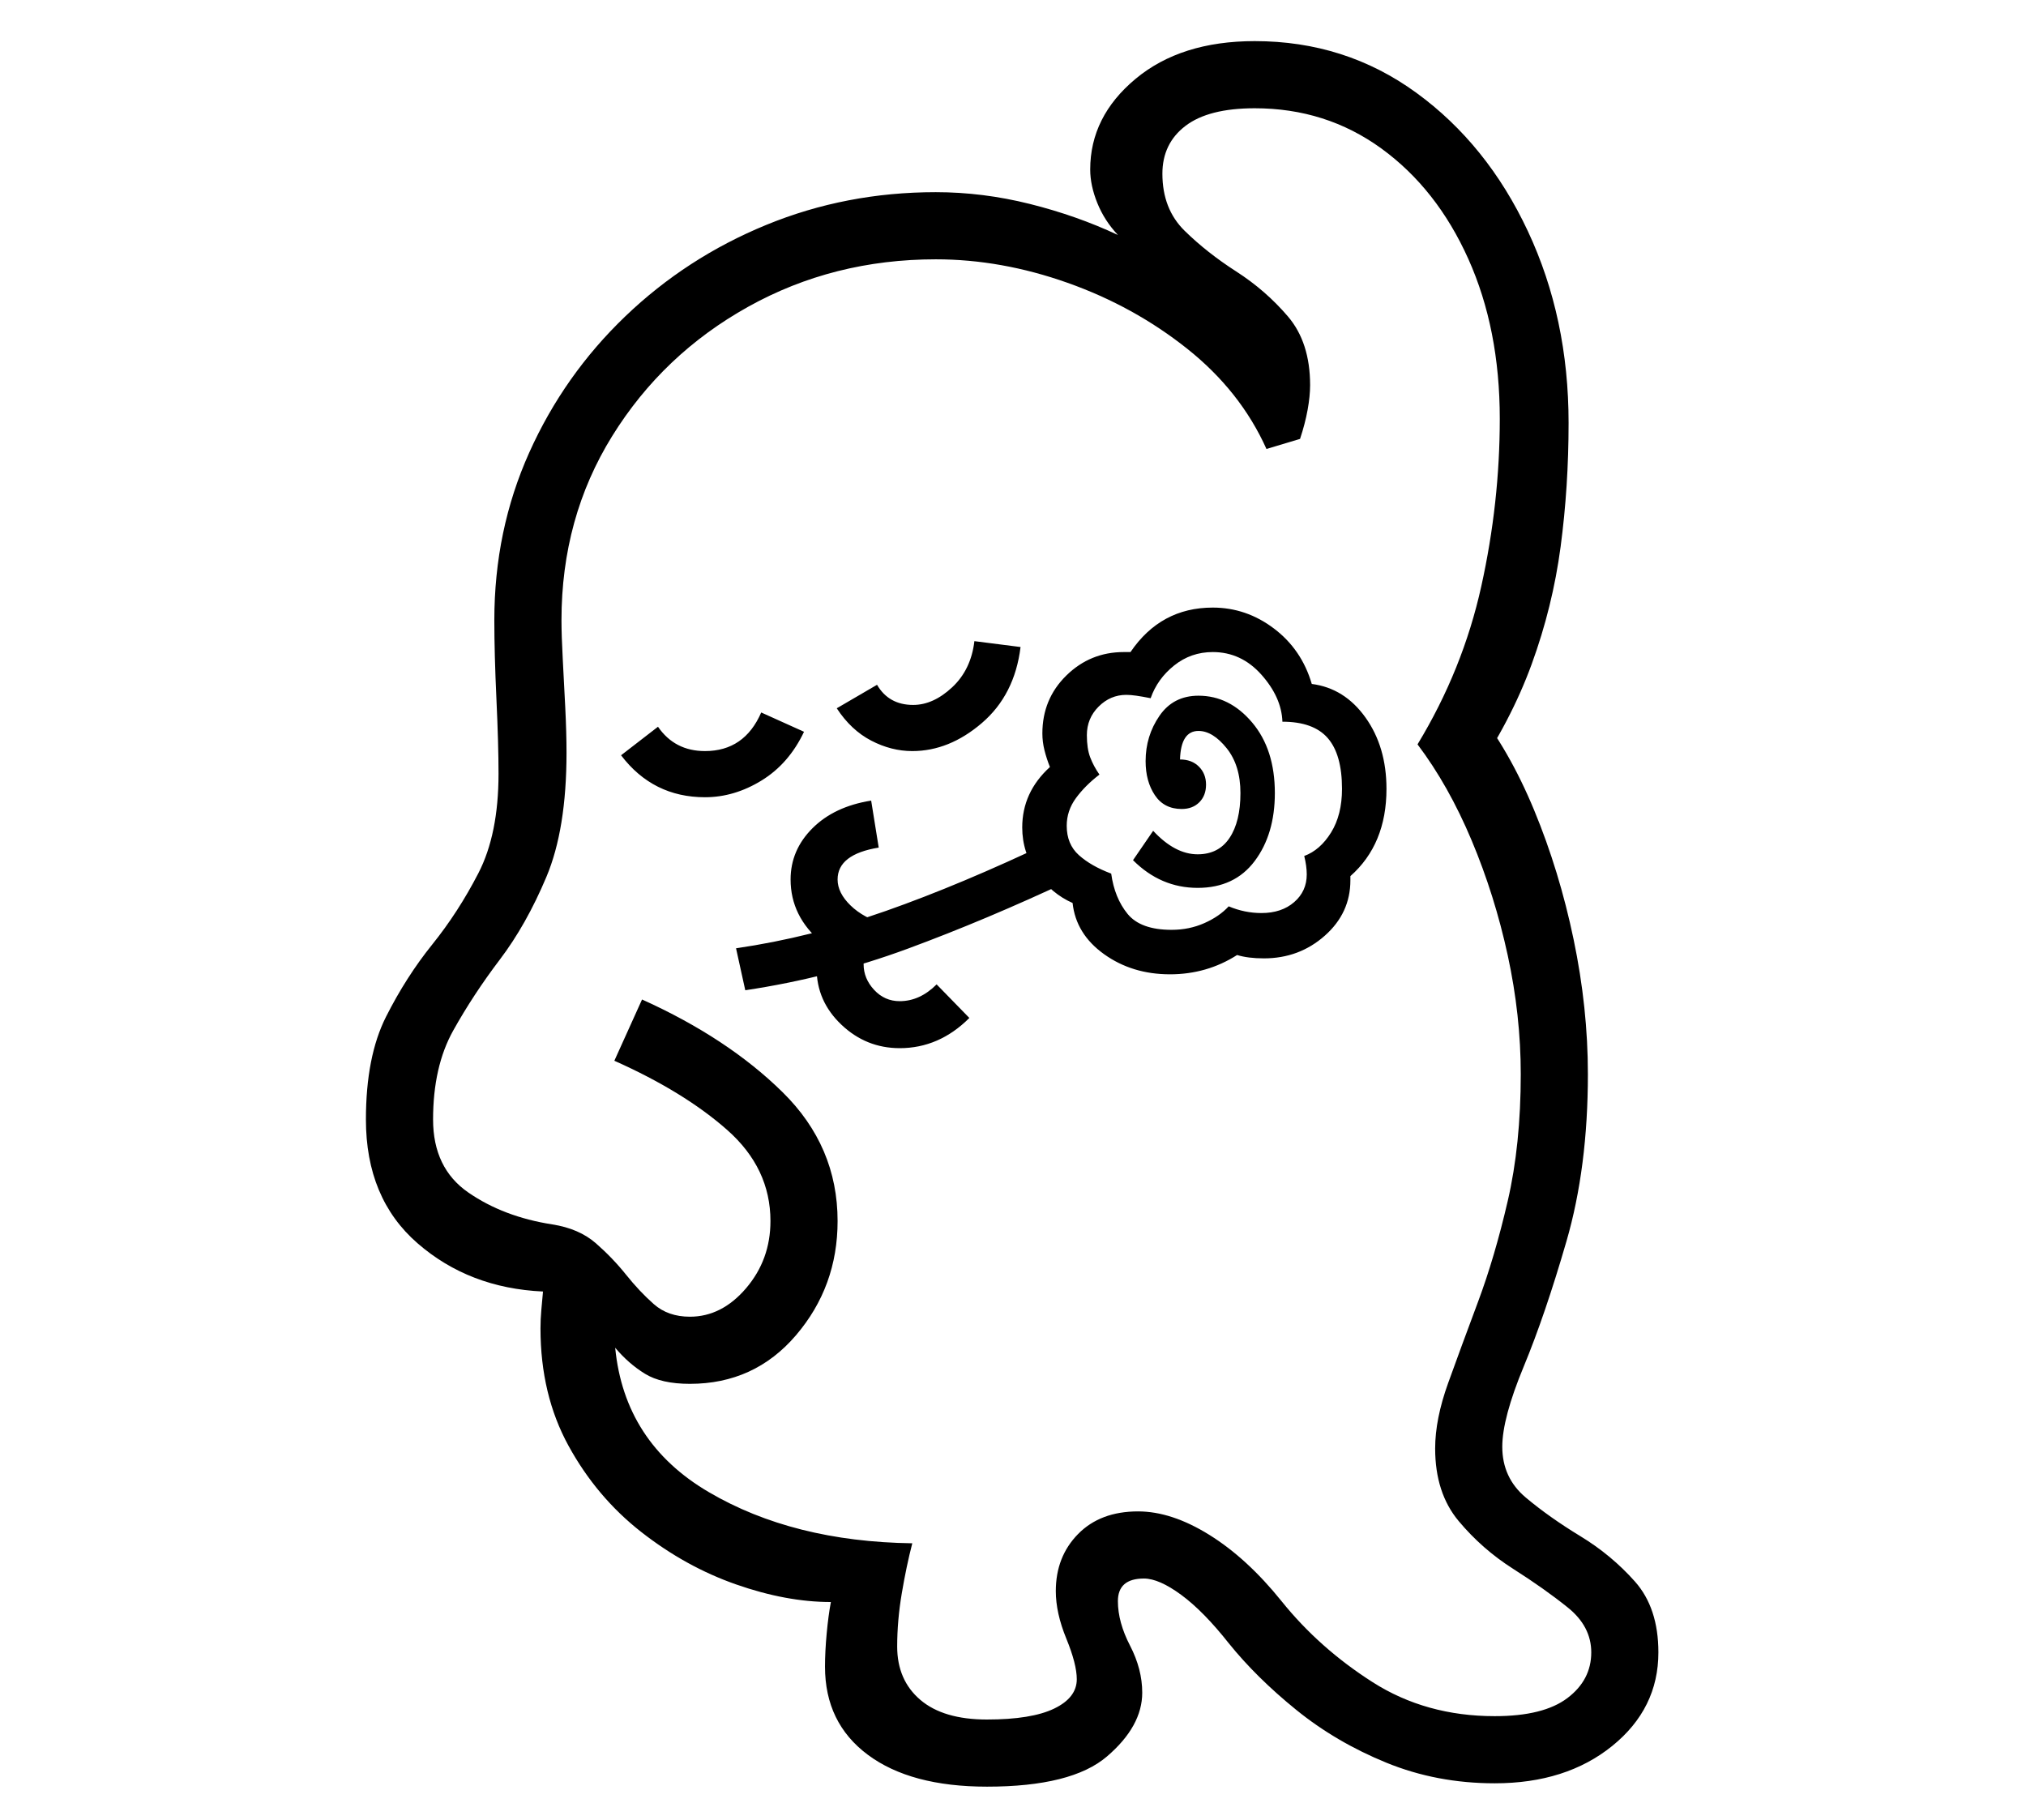 <?xml version="1.0" standalone="no"?>
<!DOCTYPE svg PUBLIC "-//W3C//DTD SVG 1.1//EN" "http://www.w3.org/Graphics/SVG/1.1/DTD/svg11.dtd">
<svg xmlns="http://www.w3.org/2000/svg" xmlns:xlink="http://www.w3.org/1999/xlink" version="1.1"
   viewBox="94 -151 2414 2169">
   <path fill="currentColor"
      d="M1270 1978q-91 0 -142 -38t-51 -105q0 -18 2 -39.5t5 -37.5q-53 0 -113 -21t-113 -62.5t-86.5 -102.5t-33.5 -140q0 -11 1 -22l2 -22q-88 -4 -149.5 -57.5t-61.5 -147.5q0 -75 24 -122.5t55 -86t55 -85t24 -118.5q0 -35 -2.5 -89t-2.5 -94q0 -107 41.5 -199.5
t114.5 -162.5t168 -109t202 -39q56 0 112 14t105 37q-16 -17 -24.5 -38t-8.5 -40q0 -63 54 -108t142 -45q108 0 192.5 61.5t133 165t48.5 228.5q0 76 -9.5 147.5t-34.5 140t-71 135.5l3 -85q41 51 71 123.5t47 154t17 160.5q0 111 -25.5 199t-51 149.5t-25.5 95.5
q0 37 28 60.5t65 46t65 54t28 84.5q0 67 -55 111.5t-140 44.5q-69 0 -129 -24.5t-107.5 -63t-80.5 -79.5q-30 -38 -56.5 -57.5t-44.5 -19.5q-31 0 -31 27q0 25 14.5 53t14.5 56q0 40 -42 76t-143 36zM934 799q-62 0 -100 -50l44 -34q20 29 56 29q47 0 67 -46l51 23
q-18 38 -50.5 58t-67.5 20zM1166 1098q-40 0 -69.5 -28t-29.5 -67q0 -17 6 -31q-37 -31 -37 -75q0 -35 26 -61t70 -33l9 56q-49 8 -49 38q0 16 15.5 31t40.5 22q-25 28 -25 48q0 17 12.5 30.5t30.5 13.5q24 0 44 -20l39 40q-36 36 -83 36zM982 1029l-11 -50
q89 -13 178.5 -44.5t196.5 -82.5l23 46q-100 47 -193.5 81.5t-193.5 49.5zM1270 1898q53 0 80 -13t27 -35q0 -18 -12.5 -48.5t-12.5 -56.5q0 -41 26.5 -68t71.5 -27q40 0 85 28t86 79q45 56 108.5 96.5t145.5 40.5q58 0 86.5 -21.5t28.5 -54.5q0 -31 -28 -53.5t-65 -46
t-65 -57t-28 -86.5q0 -35 15.5 -78t35.5 -96.5t35.5 -120.5t15.5 -151q0 -70 -15.5 -141.5t-43 -137t-64.5 -114.5q54 -89 76 -188.5t22 -199.5q0 -107 -37.5 -190.5t-103.5 -131.5t-151 -48q-55 0 -82.5 21t-27.5 57q0 42 26.5 68t61.5 48.5t61.5 53.5t26.5 82
q0 13 -3 29.5t-9 34.5l-40 12q-31 -69 -94.5 -119.5t-142.5 -78.5t-157 -28q-122 0 -223.5 56.5t-162 154t-60.5 219.5q0 18 1.5 46t3 58t1.5 54q0 91 -24 148t-55.5 98.5t-55.5 84.5t-24 106q0 58 42 87t100 38q32 5 52 22.5t36 37.5t33 35t43 15q38 0 67 -34t29 -80
q0 -63 -51.5 -108.5t-134.5 -82.5l33 -73q102 46 167.5 110.5t65.5 153.5q0 78 -49.5 136t-126.5 58q-34 0 -53.5 -12t-35.5 -31q11 113 111.5 172t242.5 61q-7 27 -12.5 59.5t-5.5 63.5q0 40 27.5 63.5t79.5 23.5zM1181 744q-25 0 -49 -12.5t-41 -38.5l48 -28q14 24 43 24
q24 0 46.5 -21t26.5 -55l55 7q-7 57 -46 90.5t-83 33.5zM1488 1010q-45 0 -78.5 -24t-37.5 -61q-25 -11 -42.5 -35.5t-17.5 -54.5q0 -42 33 -72q-4 -10 -6.5 -20t-2.5 -20q0 -41 28.5 -69t68.5 -28h8q36 -53 98 -53q40 0 73 25t45 66q39 5 64 40t25 85q0 66 -43 104v5
q0 39 -30.5 66t-72.5 27q-19 0 -32 -4q-36 23 -80 23zM1490 957q21 0 39 -8t29 -20q19 8 39 8q24 0 39 -13t15 -33q0 -10 -3 -22q19 -7 32 -28t13 -52q0 -41 -17 -60.5t-54 -19.5q-1 -29 -25 -56t-58 -27q-26 0 -46 16t-28 39q-10 -2 -17 -3t-12 -1q-19 0 -33 14t-14 34
q0 16 4 26.5t11 20.5q-17 13 -28 28t-11 33q0 22 14.5 35t38.5 22q4 29 19.5 48t52.5 19zM1521 907q-44 0 -77 -33l24 -35q26 28 53 28q25 0 38 -19.5t13 -53.5q0 -33 -16.5 -53.5t-33.5 -20.5q-21 0 -22 34q14 0 22.5 8.5t8.5 21.5t-8 21t-21 8q-21 0 -32 -16.5t-11 -40.5
q0 -30 16.5 -54t46.5 -24q37 0 64 32t27 84q0 49 -24 81t-68 32z" />
</svg>